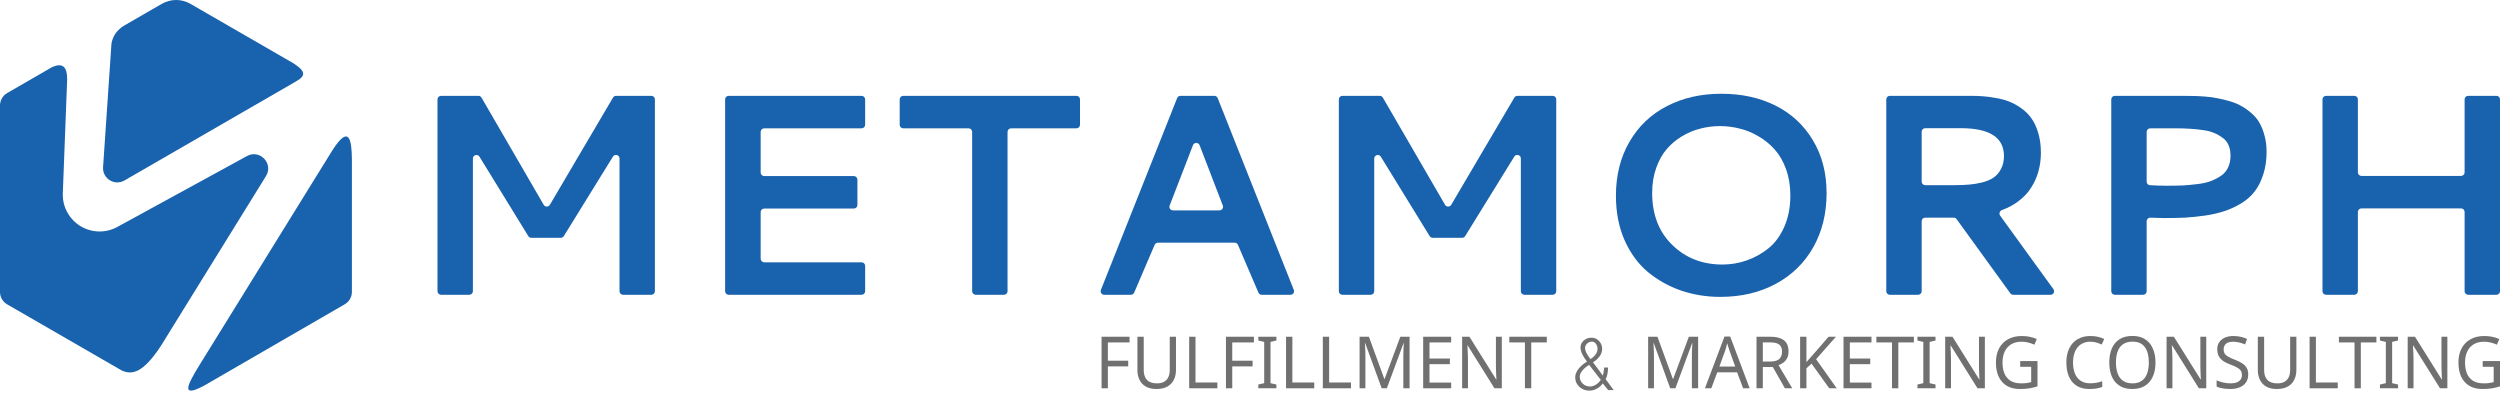 <svg width="225" height="36" viewBox="0 0 225 36" fill="none" xmlns="http://www.w3.org/2000/svg">
<g id="Group 39880">
<g id="Metamorph">
<path d="M39.375 8.946C39.375 8.769 39.518 8.626 39.695 8.626H43.058C43.172 8.626 43.278 8.687 43.335 8.786L48.933 18.433C49.056 18.645 49.363 18.646 49.487 18.435L55.17 8.784C55.228 8.686 55.333 8.626 55.446 8.626H58.621C58.798 8.626 58.941 8.769 58.941 8.946V26.211C58.941 26.387 58.798 26.53 58.621 26.53H56.076C55.899 26.53 55.756 26.387 55.756 26.211V14.264C55.756 13.942 55.332 13.823 55.163 14.097L50.743 21.25C50.685 21.345 50.582 21.402 50.471 21.402H47.821C47.709 21.402 47.606 21.344 47.548 21.25L43.153 14.102C42.985 13.827 42.56 13.947 42.56 14.269V26.211C42.56 26.387 42.417 26.53 42.24 26.53H39.695C39.518 26.53 39.375 26.387 39.375 26.211V8.946Z" fill="#1862AE"/>
<path d="M65.581 26.53C65.404 26.53 65.261 26.387 65.261 26.211V8.946C65.261 8.769 65.404 8.626 65.581 8.626H77.542C77.719 8.626 77.863 8.769 77.863 8.946V11.23C77.863 11.407 77.719 11.55 77.542 11.55H68.779C68.602 11.55 68.459 11.692 68.459 11.869V15.527C68.459 15.703 68.602 15.846 68.779 15.846H76.847C77.024 15.846 77.167 15.989 77.167 16.165V18.45C77.167 18.626 77.024 18.769 76.847 18.769H68.779C68.602 18.769 68.459 18.912 68.459 19.088V23.288C68.459 23.464 68.602 23.607 68.779 23.607H77.542C77.719 23.607 77.863 23.75 77.863 23.926V26.211C77.863 26.387 77.719 26.53 77.542 26.53H65.581Z" fill="#1862AE"/>
<path d="M80.972 8.946C80.972 8.769 81.115 8.626 81.292 8.626H96.881C97.058 8.626 97.201 8.769 97.201 8.946V11.23C97.201 11.407 97.058 11.55 96.881 11.55H90.999C90.823 11.55 90.679 11.692 90.679 11.869V26.211C90.679 26.387 90.536 26.53 90.359 26.53H87.814C87.637 26.53 87.494 26.387 87.494 26.211V11.869C87.494 11.692 87.351 11.55 87.174 11.55H81.292C81.115 11.55 80.972 11.407 80.972 11.23V8.946Z" fill="#1862AE"/>
<path d="M105.943 8.828C105.992 8.706 106.11 8.626 106.241 8.626H109.294C109.426 8.626 109.544 8.707 109.592 8.828L116.442 26.093C116.525 26.303 116.371 26.53 116.145 26.53H113.553C113.425 26.53 113.309 26.453 113.259 26.336L111.415 22.037C111.365 21.919 111.249 21.843 111.121 21.843H104.213C104.084 21.843 103.969 21.919 103.918 22.037L102.075 26.336C102.024 26.453 101.908 26.53 101.78 26.53H99.379C99.153 26.53 98.998 26.302 99.081 26.093L105.943 8.828ZM109.754 18.933C109.979 18.933 110.134 18.708 110.053 18.499L107.965 13.069C107.86 12.796 107.473 12.795 107.367 13.068L105.269 18.499C105.188 18.708 105.343 18.933 105.567 18.933H109.754Z" fill="#1862AE"/>
<path d="M120.496 8.946C120.496 8.769 120.639 8.626 120.816 8.626H124.179C124.293 8.626 124.399 8.687 124.456 8.786L130.054 18.433C130.177 18.645 130.484 18.646 130.608 18.435L136.291 8.784C136.349 8.686 136.454 8.626 136.567 8.626H139.742C139.919 8.626 140.062 8.769 140.062 8.946V26.211C140.062 26.387 139.919 26.53 139.742 26.53H137.197C137.02 26.53 136.877 26.387 136.877 26.211V14.264C136.877 13.942 136.453 13.823 136.284 14.097L131.864 21.25C131.806 21.345 131.703 21.402 131.592 21.402H128.942C128.83 21.402 128.727 21.344 128.669 21.25L124.274 14.102C124.105 13.827 123.681 13.947 123.681 14.269V26.211C123.681 26.387 123.538 26.53 123.361 26.53H120.816C120.639 26.53 120.496 26.387 120.496 26.211V8.946Z" fill="#1862AE"/>
<path d="M154.926 8.438C156.755 8.438 158.381 8.794 159.805 9.508C161.229 10.222 162.35 11.264 163.167 12.633C163.985 13.994 164.393 15.577 164.393 17.383C164.393 19.214 163.993 20.839 163.192 22.259C162.392 23.67 161.267 24.766 159.818 25.547C158.368 26.328 156.704 26.719 154.825 26.719C153.586 26.719 152.411 26.53 151.299 26.152C150.186 25.765 149.188 25.207 148.303 24.476C147.427 23.737 146.727 22.779 146.205 21.604C145.691 20.428 145.434 19.101 145.434 17.622C145.434 15.783 145.838 14.166 146.647 12.772C147.456 11.369 148.577 10.298 150.009 9.559C151.442 8.811 153.081 8.438 154.926 8.438ZM156.582 11.575C156.001 11.424 155.406 11.348 154.8 11.348C154.193 11.348 153.603 11.424 153.03 11.575C152.457 11.717 151.905 11.948 151.374 12.268C150.852 12.578 150.393 12.965 149.997 13.427C149.601 13.889 149.285 14.46 149.049 15.14C148.813 15.812 148.695 16.555 148.695 17.37C148.695 19.311 149.297 20.869 150.502 22.044C151.707 23.22 153.211 23.808 155.015 23.808C155.765 23.808 156.489 23.687 157.189 23.443C157.896 23.199 158.55 22.838 159.148 22.36C159.746 21.881 160.226 21.23 160.589 20.407C160.951 19.584 161.132 18.647 161.132 17.597C161.132 16.74 161.006 15.959 160.753 15.254C160.5 14.54 160.163 13.947 159.742 13.477C159.329 13.007 158.844 12.608 158.288 12.28C157.741 11.953 157.172 11.717 156.582 11.575Z" fill="#1862AE"/>
<path d="M183.681 13.754C183.681 14.325 183.61 14.871 183.466 15.392C183.332 15.905 183.112 16.4 182.809 16.879C182.514 17.358 182.106 17.786 181.583 18.164C181.176 18.463 180.708 18.71 180.179 18.904C179.972 18.98 179.885 19.232 180.014 19.41L184.806 26.024C184.959 26.235 184.808 26.53 184.546 26.53H181.191C181.088 26.53 180.991 26.481 180.931 26.398L176.092 19.72C176.032 19.637 175.935 19.588 175.833 19.588H173.27C173.094 19.588 172.95 19.731 172.95 19.907V26.211C172.95 26.387 172.807 26.53 172.63 26.53H170.085C169.908 26.53 169.765 26.387 169.765 26.211V8.946C169.765 8.769 169.908 8.626 170.085 8.626H177.412C177.791 8.626 178.137 8.639 178.448 8.664C178.769 8.681 179.152 8.731 179.599 8.815C180.054 8.891 180.454 8.996 180.799 9.13C181.153 9.265 181.516 9.462 181.886 9.723C182.266 9.983 182.577 10.29 182.822 10.642C183.075 10.987 183.281 11.428 183.441 11.965C183.601 12.494 183.681 13.091 183.681 13.754ZM173.27 11.537C173.094 11.537 172.95 11.68 172.95 11.856V16.346C172.95 16.522 173.094 16.665 173.27 16.665H175.883C176.388 16.665 176.835 16.648 177.222 16.614C177.61 16.581 178.01 16.514 178.423 16.413C178.836 16.303 179.173 16.157 179.434 15.972C179.704 15.787 179.923 15.531 180.092 15.203C180.269 14.876 180.357 14.489 180.357 14.044C180.357 12.373 179.064 11.537 176.477 11.537H173.27Z" fill="#1862AE"/>
<path d="M190.014 8.946C190.014 8.769 190.157 8.626 190.334 8.626H196.46C196.831 8.626 197.147 8.631 197.408 8.639C197.669 8.639 198.015 8.656 198.444 8.689C198.882 8.723 199.257 8.773 199.569 8.841C199.889 8.899 200.252 8.988 200.656 9.105C201.069 9.223 201.419 9.366 201.705 9.534C202 9.693 202.299 9.903 202.603 10.164C202.915 10.424 203.163 10.718 203.348 11.046C203.534 11.365 203.686 11.747 203.803 12.192C203.93 12.637 203.993 13.129 203.993 13.666C203.993 14.422 203.892 15.102 203.69 15.707C203.496 16.312 203.239 16.82 202.919 17.232C202.607 17.643 202.202 18 201.705 18.303C201.217 18.597 200.719 18.828 200.214 18.995C199.717 19.163 199.135 19.298 198.47 19.399C197.804 19.491 197.193 19.554 196.637 19.588C196.089 19.613 195.461 19.625 194.754 19.625C194.467 19.625 194.06 19.614 193.535 19.591C193.352 19.583 193.199 19.728 193.199 19.91V26.211C193.199 26.387 193.056 26.53 192.879 26.53H190.334C190.157 26.53 190.014 26.387 190.014 26.211V8.946ZM193.519 11.55C193.342 11.55 193.199 11.692 193.199 11.869V16.353C193.199 16.521 193.33 16.661 193.499 16.67C194.038 16.7 194.532 16.715 194.981 16.715C195.554 16.715 196.047 16.707 196.46 16.69C196.881 16.665 197.328 16.623 197.8 16.564C198.28 16.505 198.68 16.413 199 16.287C199.329 16.161 199.632 16.001 199.911 15.808C200.189 15.615 200.395 15.367 200.53 15.065C200.673 14.762 200.745 14.409 200.745 14.006C200.745 13.645 200.686 13.33 200.568 13.061C200.45 12.784 200.269 12.562 200.024 12.394C199.788 12.217 199.527 12.07 199.241 11.953C198.963 11.835 198.621 11.751 198.217 11.701C197.821 11.642 197.442 11.604 197.079 11.587C196.717 11.562 196.296 11.55 195.815 11.55H193.519Z" fill="#1862AE"/>
<path d="M221.815 8.946C221.815 8.769 221.958 8.626 222.135 8.626H224.68C224.857 8.626 225 8.769 225 8.946V26.211C225 26.387 224.857 26.53 224.68 26.53H222.135C221.958 26.53 221.815 26.387 221.815 26.211V19.075C221.815 18.899 221.672 18.756 221.495 18.756H212.529C212.352 18.756 212.209 18.899 212.209 19.075V26.211C212.209 26.387 212.065 26.53 211.889 26.53H209.344C209.167 26.53 209.024 26.387 209.024 26.211V8.946C209.024 8.769 209.167 8.626 209.344 8.626H211.889C212.065 8.626 212.209 8.769 212.209 8.946V15.514C212.209 15.69 212.352 15.833 212.529 15.833H221.495C221.672 15.833 221.815 15.69 221.815 15.514V8.946Z" fill="#1862AE"/>
</g>
<g id="Fulfillment &#38; marketing consulting">
<path d="M99.709 34.945H99.141V30.306H101.658V30.819H99.709V32.463H101.538V32.976H99.709V34.945Z" fill="#707070"/>
<path d="M105.838 33.308C105.838 33.628 105.775 33.918 105.649 34.178C105.523 34.434 105.329 34.638 105.068 34.789C104.812 34.936 104.484 35.01 104.084 35.01C103.525 35.01 103.098 34.854 102.803 34.542C102.513 34.226 102.368 33.81 102.368 33.295V30.306H102.936V33.314C102.936 33.691 103.033 33.983 103.226 34.191C103.424 34.399 103.72 34.503 104.116 34.503C104.389 34.503 104.61 34.453 104.778 34.354C104.951 34.25 105.077 34.109 105.157 33.931C105.237 33.749 105.277 33.542 105.277 33.308V30.306H105.838V33.308Z" fill="#707070"/>
<path d="M107.027 34.945V30.306H107.595V34.425H109.563V34.945H107.027Z" fill="#707070"/>
<path d="M110.904 34.945H110.336V30.306H112.853V30.819H110.904V32.463H112.733V32.976H110.904V34.945Z" fill="#707070"/>
<path d="M114.876 34.945H113.248V34.607L113.778 34.484V30.774L113.248 30.644V30.306H114.876V30.644L114.346 30.774V34.484L114.876 34.607V34.945Z" fill="#707070"/>
<path d="M115.745 34.945V30.306H116.313V34.425H118.282V34.945H115.745Z" fill="#707070"/>
<path d="M119.054 34.945V30.306H119.622V34.425H121.59V34.945H119.054Z" fill="#707070"/>
<path d="M124.35 34.945L122.867 30.878H122.842C122.851 30.964 122.857 31.075 122.861 31.209C122.869 31.343 122.876 31.491 122.88 31.651C122.884 31.807 122.886 31.967 122.886 32.132V34.945H122.363V30.306H123.202L124.59 34.107H124.615L126.028 30.306H126.861V34.945H126.3V32.093C126.3 31.941 126.302 31.792 126.306 31.644C126.31 31.493 126.316 31.352 126.325 31.222C126.333 31.088 126.34 30.975 126.344 30.884H126.318L124.817 34.945H124.35Z" fill="#707070"/>
<path d="M130.604 34.945H128.086V30.306H130.604V30.819H128.654V32.268H130.49V32.775H128.654V34.432H130.604V34.945Z" fill="#707070"/>
<path d="M135.163 34.945H134.501L132.091 31.092H132.065C132.07 31.17 132.074 31.257 132.078 31.352C132.086 31.447 132.093 31.551 132.097 31.664C132.101 31.772 132.105 31.885 132.11 32.002C132.114 32.119 132.116 32.236 132.116 32.352V34.945H131.592V30.306H132.248L134.652 34.146H134.677C134.673 34.094 134.669 34.022 134.665 33.931C134.661 33.836 134.656 33.732 134.652 33.62C134.648 33.503 134.644 33.383 134.64 33.262C134.635 33.141 134.633 33.028 134.633 32.924V30.306H135.163V34.945Z" fill="#707070"/>
<path d="M137.812 34.945H137.244V30.819H135.837V30.306H139.212V30.819H137.812V34.945Z" fill="#707070"/>
<path d="M141.768 33.965C141.768 33.723 141.861 33.475 142.047 33.221C142.238 32.968 142.498 32.743 142.826 32.545C142.635 32.298 142.49 32.067 142.391 31.853C142.293 31.633 142.244 31.441 142.244 31.278C142.244 31.036 142.339 30.827 142.531 30.653C142.728 30.478 142.963 30.391 143.236 30.391C143.499 30.391 143.723 30.489 143.909 30.687C144.101 30.884 144.196 31.123 144.196 31.405C144.196 31.625 144.122 31.841 143.975 32.055C143.827 32.269 143.625 32.453 143.368 32.605L144.262 33.804C144.295 33.669 144.319 33.542 144.336 33.424C144.358 33.3 144.369 33.185 144.369 33.078H144.721C144.721 33.297 144.702 33.497 144.664 33.678C144.631 33.852 144.579 34.002 144.508 34.125L145.23 35.106H144.738L144.246 34.506C144.109 34.708 143.931 34.866 143.712 34.979C143.499 35.097 143.272 35.156 143.031 35.156C142.681 35.156 142.383 35.041 142.137 34.81C141.891 34.573 141.768 34.292 141.768 33.965ZM142.178 33.906C142.178 34.148 142.268 34.356 142.449 34.531C142.629 34.7 142.845 34.785 143.097 34.785C143.277 34.785 143.452 34.731 143.622 34.624C143.797 34.517 143.947 34.37 144.073 34.185L143.023 32.841C142.761 32.999 142.553 33.173 142.4 33.365C142.252 33.551 142.178 33.731 142.178 33.906ZM142.654 31.346C142.654 31.453 142.695 31.591 142.777 31.76C142.859 31.923 142.979 32.109 143.138 32.317C143.335 32.199 143.491 32.058 143.606 31.895C143.72 31.732 143.778 31.568 143.778 31.405C143.778 31.225 143.729 31.07 143.63 30.94C143.532 30.811 143.414 30.746 143.277 30.746C143.108 30.746 142.96 30.805 142.834 30.923C142.714 31.041 142.654 31.182 142.654 31.346Z" fill="#707070"/>
<path d="M150.32 34.945L148.837 30.878H148.812C148.82 30.964 148.827 31.075 148.831 31.209C148.839 31.343 148.846 31.491 148.85 31.651C148.854 31.807 148.856 31.967 148.856 32.132V34.945H148.333V30.306H149.172L150.56 34.107H150.585L151.998 30.306H152.831V34.945H152.269V32.093C152.269 31.941 152.272 31.792 152.276 31.644C152.28 31.493 152.286 31.352 152.295 31.222C152.303 31.088 152.309 30.975 152.314 30.884H152.288L150.787 34.945H150.32Z" fill="#707070"/>
<path d="M156.883 34.945L156.34 33.509H154.555L154.019 34.945H153.444L155.205 30.286H155.716L157.47 34.945H156.883ZM155.665 31.586C155.653 31.551 155.632 31.488 155.602 31.397C155.573 31.306 155.543 31.213 155.514 31.118C155.489 31.018 155.468 30.943 155.451 30.891C155.43 30.977 155.407 31.066 155.381 31.157C155.36 31.244 155.337 31.324 155.312 31.397C155.291 31.471 155.272 31.534 155.255 31.586L154.744 32.989H156.17L155.665 31.586Z" fill="#707070"/>
<path d="M159.329 30.306C159.703 30.306 160.01 30.356 160.25 30.455C160.494 30.551 160.675 30.696 160.793 30.891C160.91 31.085 160.969 31.33 160.969 31.625C160.969 31.872 160.925 32.078 160.837 32.242C160.748 32.407 160.635 32.539 160.496 32.638C160.361 32.734 160.218 32.809 160.067 32.866L161.304 34.945H160.641L159.55 33.028H158.654V34.945H158.086V30.306H159.329ZM159.297 30.813H158.654V32.535H159.329C159.573 32.535 159.773 32.502 159.928 32.437C160.084 32.368 160.197 32.268 160.269 32.138C160.345 32.008 160.382 31.846 160.382 31.651C160.382 31.447 160.343 31.285 160.263 31.163C160.187 31.042 160.069 30.953 159.909 30.897C159.749 30.841 159.545 30.813 159.297 30.813Z" fill="#707070"/>
<path d="M165.304 34.945H164.635L163.039 32.729L162.579 33.145V34.945H162.011V30.306H162.579V32.593C162.705 32.446 162.833 32.298 162.963 32.151C163.094 32.004 163.224 31.857 163.355 31.709L164.572 30.306H165.235L163.449 32.327L165.304 34.945Z" fill="#707070"/>
<path d="M168.434 34.945H165.917V30.306H168.434V30.819H166.485V32.268H168.321V32.775H166.485V34.432H168.434V34.945Z" fill="#707070"/>
<path d="M170.849 34.945H170.281V30.819H168.874V30.306H172.249V30.819H170.849V34.945Z" fill="#707070"/>
<path d="M174.197 34.945H172.569V34.607L173.099 34.484V30.774L172.569 30.644V30.306H174.197V30.644L173.667 30.774V34.484L174.197 34.607V34.945Z" fill="#707070"/>
<path d="M178.638 34.945H177.975L175.565 31.092H175.54C175.544 31.17 175.548 31.257 175.552 31.352C175.561 31.447 175.567 31.551 175.571 31.664C175.575 31.772 175.58 31.885 175.584 32.002C175.588 32.119 175.59 32.236 175.59 32.352V34.945H175.067V30.306H175.723L178.126 34.146H178.152C178.147 34.094 178.143 34.022 178.139 33.931C178.135 33.836 178.131 33.732 178.126 33.62C178.122 33.503 178.118 33.383 178.114 33.262C178.11 33.141 178.108 33.028 178.108 32.924V30.306H178.638V34.945Z" fill="#707070"/>
<path d="M181.816 32.495H183.374V34.77C183.13 34.852 182.884 34.913 182.636 34.952C182.388 34.99 182.106 35.01 181.791 35.01C181.324 35.01 180.93 34.915 180.611 34.724C180.291 34.529 180.047 34.254 179.879 33.899C179.715 33.539 179.633 33.115 179.633 32.625C179.633 32.14 179.725 31.72 179.91 31.365C180.096 31.01 180.361 30.735 180.705 30.54C181.055 30.34 181.475 30.241 181.967 30.241C182.22 30.241 182.457 30.265 182.68 30.312C182.907 30.36 183.118 30.427 183.311 30.514L183.097 31.021C182.937 30.947 182.756 30.884 182.554 30.832C182.356 30.78 182.15 30.754 181.936 30.754C181.578 30.754 181.271 30.83 181.015 30.982C180.758 31.133 180.562 31.35 180.428 31.631C180.293 31.909 180.226 32.24 180.226 32.625C180.226 32.994 180.283 33.321 180.396 33.606C180.514 33.888 180.697 34.109 180.945 34.269C181.193 34.425 181.519 34.503 181.923 34.503C182.058 34.503 182.175 34.499 182.276 34.49C182.382 34.477 182.476 34.462 182.56 34.445C182.649 34.427 182.731 34.41 182.806 34.393V33.015H181.816V32.495Z" fill="#707070"/>
<path d="M188.131 30.754C187.891 30.754 187.674 30.797 187.481 30.884C187.287 30.966 187.123 31.09 186.989 31.255C186.854 31.415 186.751 31.612 186.68 31.846C186.608 32.075 186.572 32.335 186.572 32.625C186.572 33.007 186.629 33.338 186.743 33.62C186.86 33.901 187.033 34.118 187.26 34.269C187.491 34.421 187.779 34.497 188.124 34.497C188.322 34.497 188.509 34.479 188.686 34.445C188.862 34.41 189.035 34.367 189.203 34.315V34.822C189.035 34.886 188.86 34.934 188.68 34.965C188.503 34.995 188.29 35.01 188.042 35.01C187.584 35.01 187.201 34.913 186.894 34.718C186.587 34.523 186.356 34.245 186.2 33.886C186.049 33.526 185.973 33.104 185.973 32.619C185.973 32.268 186.019 31.948 186.112 31.657C186.208 31.367 186.347 31.116 186.528 30.904C186.713 30.691 186.94 30.529 187.209 30.416C187.479 30.299 187.788 30.241 188.137 30.241C188.368 30.241 188.591 30.265 188.806 30.312C189.02 30.36 189.212 30.427 189.38 30.514L189.153 31.008C189.014 30.943 188.858 30.884 188.686 30.832C188.518 30.78 188.333 30.754 188.131 30.754Z" fill="#707070"/>
<path d="M193.994 32.619C193.994 32.978 193.95 33.306 193.861 33.6C193.773 33.89 193.64 34.142 193.464 34.354C193.291 34.566 193.075 34.728 192.814 34.841C192.557 34.954 192.259 35.01 191.918 35.01C191.565 35.01 191.258 34.954 190.997 34.841C190.736 34.724 190.52 34.562 190.347 34.354C190.175 34.142 190.046 33.888 189.962 33.594C189.878 33.299 189.836 32.972 189.836 32.612C189.836 32.136 189.912 31.72 190.063 31.365C190.215 31.01 190.444 30.733 190.751 30.533C191.062 30.334 191.453 30.234 191.924 30.234C192.374 30.234 192.753 30.334 193.06 30.533C193.367 30.728 193.598 31.005 193.754 31.365C193.914 31.72 193.994 32.138 193.994 32.619ZM190.435 32.619C190.435 33.009 190.488 33.344 190.593 33.626C190.698 33.908 190.86 34.124 191.079 34.276C191.302 34.427 191.582 34.503 191.918 34.503C192.259 34.503 192.536 34.427 192.751 34.276C192.97 34.124 193.132 33.908 193.237 33.626C193.342 33.344 193.394 33.009 193.394 32.619C193.394 32.034 193.277 31.577 193.041 31.248C192.806 30.914 192.433 30.748 191.924 30.748C191.584 30.748 191.302 30.823 191.079 30.975C190.86 31.122 190.698 31.337 190.593 31.618C190.488 31.896 190.435 32.229 190.435 32.619Z" fill="#707070"/>
<path d="M198.563 34.945H197.901L195.491 31.092H195.465C195.47 31.17 195.474 31.257 195.478 31.352C195.486 31.447 195.493 31.551 195.497 31.664C195.501 31.772 195.505 31.885 195.51 32.002C195.514 32.119 195.516 32.236 195.516 32.352V34.945H194.992V30.306H195.648L198.052 34.146H198.077C198.073 34.094 198.069 34.022 198.065 33.931C198.061 33.836 198.056 33.732 198.052 33.62C198.048 33.503 198.044 33.383 198.04 33.262C198.035 33.141 198.033 33.028 198.033 32.924V30.306H198.563V34.945Z" fill="#707070"/>
<path d="M202.341 33.704C202.341 33.981 202.276 34.217 202.145 34.412C202.015 34.603 201.828 34.75 201.584 34.854C201.344 34.958 201.06 35.01 200.732 35.01C200.564 35.01 200.402 35.001 200.246 34.984C200.095 34.967 199.956 34.943 199.83 34.913C199.704 34.878 199.592 34.837 199.495 34.789V34.23C199.647 34.3 199.834 34.362 200.057 34.419C200.284 34.475 200.518 34.503 200.757 34.503C200.98 34.503 201.167 34.473 201.319 34.412C201.47 34.352 201.584 34.265 201.66 34.152C201.735 34.04 201.773 33.908 201.773 33.756C201.773 33.604 201.742 33.477 201.678 33.373C201.615 33.269 201.506 33.173 201.35 33.087C201.199 32.996 200.987 32.901 200.713 32.801C200.52 32.727 200.349 32.649 200.202 32.567C200.059 32.48 199.939 32.383 199.842 32.275C199.746 32.166 199.672 32.043 199.622 31.904C199.575 31.766 199.552 31.605 199.552 31.423C199.552 31.177 199.613 30.966 199.735 30.793C199.857 30.616 200.025 30.479 200.24 30.384C200.459 30.288 200.709 30.241 200.991 30.241C201.239 30.241 201.466 30.265 201.672 30.312C201.878 30.36 202.065 30.423 202.234 30.501L202.057 31.001C201.901 30.932 201.731 30.873 201.546 30.826C201.365 30.778 201.176 30.754 200.978 30.754C200.789 30.754 200.631 30.782 200.505 30.839C200.379 30.895 200.284 30.975 200.221 31.079C200.158 31.179 200.126 31.296 200.126 31.43C200.126 31.586 200.158 31.716 200.221 31.82C200.284 31.924 200.387 32.017 200.53 32.099C200.673 32.181 200.867 32.27 201.111 32.365C201.376 32.465 201.599 32.574 201.779 32.69C201.964 32.803 202.103 32.94 202.196 33.1C202.293 33.26 202.341 33.461 202.341 33.704Z" fill="#707070"/>
<path d="M206.674 33.308C206.674 33.628 206.611 33.918 206.485 34.178C206.359 34.434 206.165 34.638 205.905 34.789C205.648 34.936 205.32 35.01 204.92 35.01C204.361 35.01 203.934 34.854 203.64 34.542C203.349 34.226 203.204 33.81 203.204 33.295V30.306H203.772V33.314C203.772 33.691 203.869 33.983 204.062 34.191C204.26 34.399 204.556 34.503 204.952 34.503C205.225 34.503 205.446 34.453 205.614 34.354C205.787 34.25 205.913 34.109 205.993 33.931C206.073 33.749 206.113 33.542 206.113 33.308V30.306H206.674V33.308Z" fill="#707070"/>
<path d="M207.863 34.945V30.306H208.431V34.425H210.399V34.945H207.863Z" fill="#707070"/>
<path d="M212.474 34.945H211.907V30.819H210.5V30.306H213.875V30.819H212.474V34.945Z" fill="#707070"/>
<path d="M215.823 34.945H214.195V34.607L214.725 34.484V30.774L214.195 30.644V30.306H215.823V30.644L215.293 30.774V34.484L215.823 34.607V34.945Z" fill="#707070"/>
<path d="M220.263 34.945H219.601L217.191 31.092H217.166C217.17 31.17 217.174 31.257 217.178 31.352C217.187 31.447 217.193 31.551 217.197 31.664C217.201 31.772 217.205 31.885 217.21 32.002C217.214 32.119 217.216 32.236 217.216 32.352V34.945H216.692V30.306H217.349L219.752 34.146H219.778C219.773 34.094 219.769 34.022 219.765 33.931C219.761 33.836 219.757 33.732 219.752 33.62C219.748 33.503 219.744 33.383 219.74 33.262C219.735 33.141 219.733 33.028 219.733 32.924V30.306H220.263V34.945Z" fill="#707070"/>
<path d="M223.442 32.495H225V34.77C224.756 34.852 224.51 34.913 224.262 34.952C224.014 34.99 223.732 35.01 223.416 35.01C222.95 35.01 222.556 34.915 222.237 34.724C221.917 34.529 221.673 34.254 221.505 33.899C221.341 33.539 221.259 33.115 221.259 32.625C221.259 32.14 221.351 31.72 221.536 31.365C221.721 31.01 221.986 30.735 222.331 30.54C222.68 30.34 223.101 30.241 223.593 30.241C223.845 30.241 224.083 30.265 224.306 30.312C224.533 30.36 224.743 30.427 224.937 30.514L224.722 31.021C224.563 30.947 224.382 30.884 224.18 30.832C223.982 30.78 223.776 30.754 223.562 30.754C223.204 30.754 222.897 30.83 222.64 30.982C222.384 31.133 222.188 31.35 222.054 31.631C221.919 31.909 221.852 32.24 221.852 32.625C221.852 32.994 221.909 33.321 222.022 33.606C222.14 33.888 222.323 34.109 222.571 34.269C222.819 34.425 223.145 34.503 223.549 34.503C223.684 34.503 223.801 34.499 223.902 34.49C224.007 34.477 224.102 34.462 224.186 34.445C224.275 34.427 224.357 34.41 224.432 34.393V33.015H223.442V32.495Z" fill="#707070"/>
</g>
<g id="Group 39865">
<path id="Subtract" d="M4.752 6.016C5.747 5.592 6.039 6.187 6.039 7.054C6.042 7.064 6.044 7.074 6.047 7.083L5.653 17.392C5.607 18.584 6.205 19.708 7.219 20.336C8.233 20.965 9.508 21 10.555 20.427L22.23 14.043C23.388 13.41 24.634 14.724 23.939 15.846L14.492 31.112C12.85 33.622 11.86 33.752 10.953 33.342L0.643 27.391C0.245 27.162 0 26.737 0 26.278V9.491C0 9.032 0.245 8.608 0.642 8.378L4.714 6.025C4.719 6.027 4.731 6.024 4.752 6.016Z" fill="#1862AE"/>
<path id="Subtract_2" d="M18.359 34.714L31.03 27.383C31.427 27.154 31.671 26.73 31.671 26.271V14.339C31.65 12.543 31.418 11.191 29.924 13.513L17.859 33.007C17.859 33.008 17.859 33.008 17.859 33.008C16.852 34.676 16.258 35.83 18.359 34.714Z" fill="#1862AE"/>
<path id="Subtract_3" d="M26.41 5.697L17.136 0.344C16.341 -0.115 15.362 -0.115 14.567 0.344L11.07 2.362C10.501 2.769 10.177 3.201 10.034 3.896L9.277 15.043C9.207 16.069 10.31 16.757 11.201 16.243L26.661 7.315C26.664 7.312 26.666 7.308 26.669 7.305C27.655 6.766 27.366 6.321 26.433 5.715C26.423 5.708 26.415 5.702 26.41 5.697Z" fill="#1862AE"/>
</g>
</g>
</svg>
